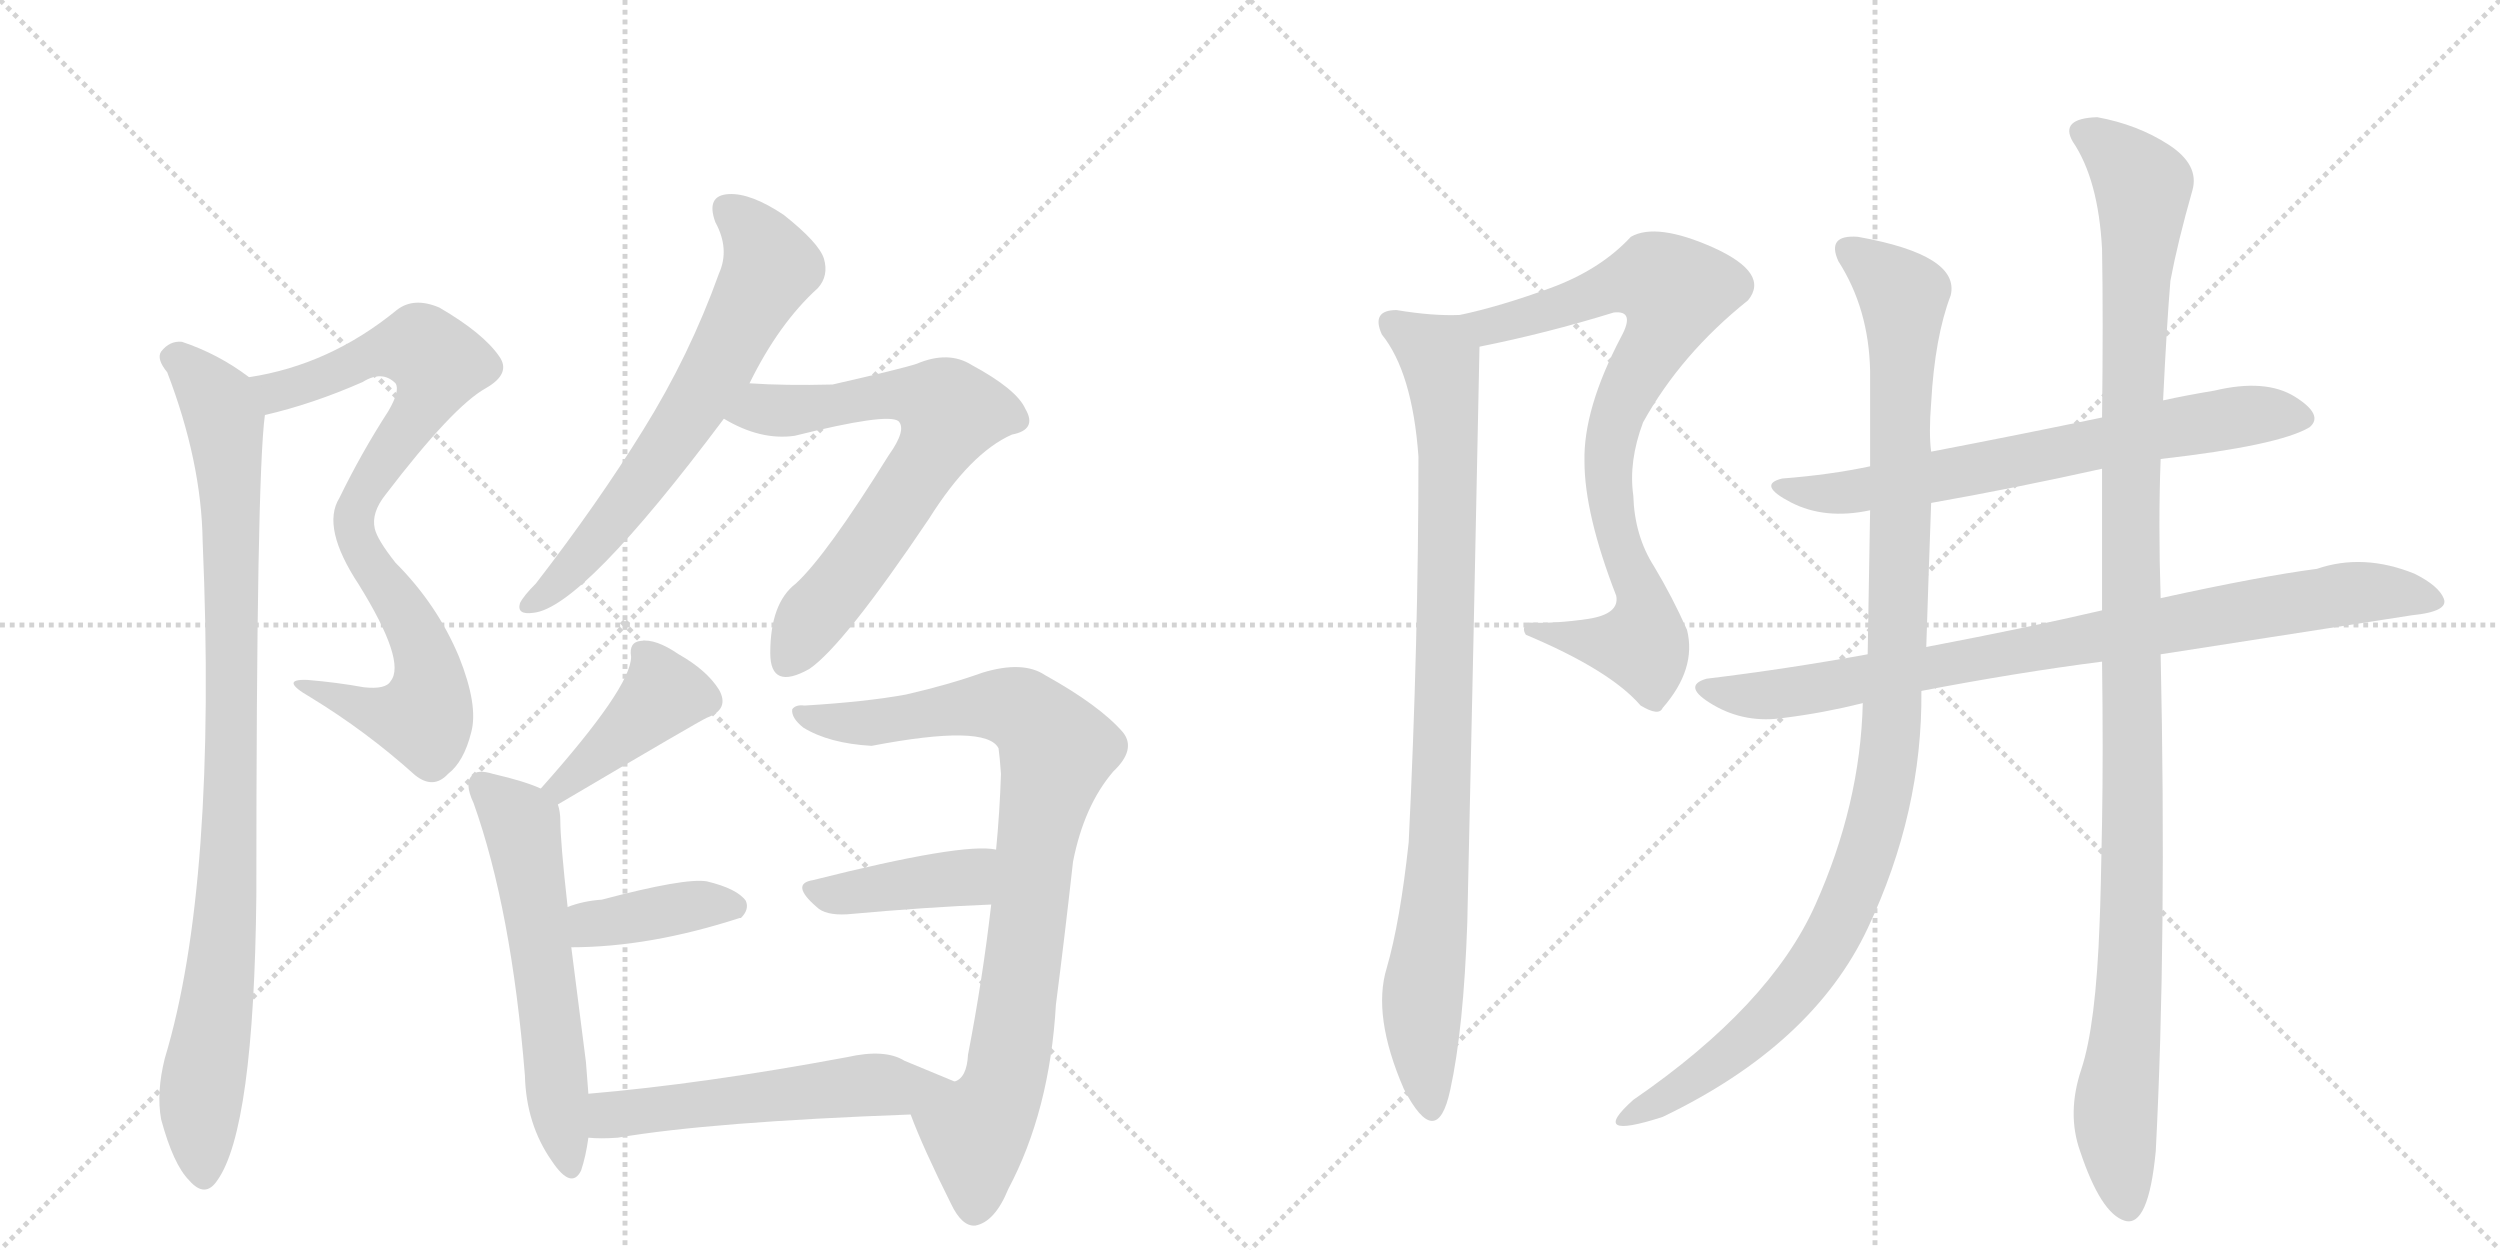 <svg version="1.1" viewBox="0 0 2048 1024" xmlns="http://www.w3.org/2000/svg">
  <g stroke="lightgray" stroke-dasharray="1,1" stroke-width="1" transform="scale(4, 4)">
    <line x1="0" y1="0" x2="256" y2="256"></line>
    <line x1="256" y1="0" x2="0" y2="256"></line>
    <line x1="128" y1="0" x2="128" y2="256"></line>
    <line x1="0" y1="128" x2="256" y2="128"></line>
    <line x1="256" y1="0" x2="512" y2="256"></line>
    <line x1="512" y1="0" x2="256" y2="256"></line>
    <line x1="384" y1="0" x2="384" y2="256"></line>
    <line x1="256" y1="128" x2="512" y2="128"></line>
  </g>
<g transform="scale(1, -1) translate(0, -850)">
   <style type="text/css">
    @keyframes keyframes0 {
      from {
       stroke: black;
       stroke-dashoffset: 832;
       stroke-width: 128;
       }
       73% {
       animation-timing-function: step-end;
       stroke: black;
       stroke-dashoffset: 0;
       stroke-width: 128;
       }
       to {
       stroke: black;
       stroke-width: 1024;
       }
       }
       #make-me-a-hanzi-animation-0 {
         animation: keyframes0 0.927s both;
         animation-delay: 0s;
         animation-timing-function: linear;
       }
    @keyframes keyframes1 {
      from {
       stroke: black;
       stroke-dashoffset: 942;
       stroke-width: 128;
       }
       75% {
       animation-timing-function: step-end;
       stroke: black;
       stroke-dashoffset: 0;
       stroke-width: 128;
       }
       to {
       stroke: black;
       stroke-width: 1024;
       }
       }
       #make-me-a-hanzi-animation-1 {
         animation: keyframes1 1.017s both;
         animation-delay: 0.927s;
         animation-timing-function: linear;
       }
    @keyframes keyframes2 {
      from {
       stroke: black;
       stroke-dashoffset: 656;
       stroke-width: 128;
       }
       68% {
       animation-timing-function: step-end;
       stroke: black;
       stroke-dashoffset: 0;
       stroke-width: 128;
       }
       to {
       stroke: black;
       stroke-width: 1024;
       }
       }
       #make-me-a-hanzi-animation-2 {
         animation: keyframes2 0.784s both;
         animation-delay: 1.944s;
         animation-timing-function: linear;
       }
    @keyframes keyframes3 {
      from {
       stroke: black;
       stroke-dashoffset: 679;
       stroke-width: 128;
       }
       69% {
       animation-timing-function: step-end;
       stroke: black;
       stroke-dashoffset: 0;
       stroke-width: 128;
       }
       to {
       stroke: black;
       stroke-width: 1024;
       }
       }
       #make-me-a-hanzi-animation-3 {
         animation: keyframes3 0.803s both;
         animation-delay: 2.728s;
         animation-timing-function: linear;
       }
    @keyframes keyframes4 {
      from {
       stroke: black;
       stroke-dashoffset: 411;
       stroke-width: 128;
       }
       57% {
       animation-timing-function: step-end;
       stroke: black;
       stroke-dashoffset: 0;
       stroke-width: 128;
       }
       to {
       stroke: black;
       stroke-width: 1024;
       }
       }
       #make-me-a-hanzi-animation-4 {
         animation: keyframes4 0.584s both;
         animation-delay: 3.53s;
         animation-timing-function: linear;
       }
    @keyframes keyframes5 {
      from {
       stroke: black;
       stroke-dashoffset: 582;
       stroke-width: 128;
       }
       65% {
       animation-timing-function: step-end;
       stroke: black;
       stroke-dashoffset: 0;
       stroke-width: 128;
       }
       to {
       stroke: black;
       stroke-width: 1024;
       }
       }
       #make-me-a-hanzi-animation-5 {
         animation: keyframes5 0.724s both;
         animation-delay: 4.115s;
         animation-timing-function: linear;
       }
    @keyframes keyframes6 {
      from {
       stroke: black;
       stroke-dashoffset: 396;
       stroke-width: 128;
       }
       56% {
       animation-timing-function: step-end;
       stroke: black;
       stroke-dashoffset: 0;
       stroke-width: 128;
       }
       to {
       stroke: black;
       stroke-width: 1024;
       }
       }
       #make-me-a-hanzi-animation-6 {
         animation: keyframes6 0.572s both;
         animation-delay: 4.838s;
         animation-timing-function: linear;
       }
    @keyframes keyframes7 {
      from {
       stroke: black;
       stroke-dashoffset: 870;
       stroke-width: 128;
       }
       74% {
       animation-timing-function: step-end;
       stroke: black;
       stroke-dashoffset: 0;
       stroke-width: 128;
       }
       to {
       stroke: black;
       stroke-width: 1024;
       }
       }
       #make-me-a-hanzi-animation-7 {
         animation: keyframes7 0.958s both;
         animation-delay: 5.41s;
         animation-timing-function: linear;
       }
    @keyframes keyframes8 {
      from {
       stroke: black;
       stroke-dashoffset: 406;
       stroke-width: 128;
       }
       57% {
       animation-timing-function: step-end;
       stroke: black;
       stroke-dashoffset: 0;
       stroke-width: 128;
       }
       to {
       stroke: black;
       stroke-width: 1024;
       }
       }
       #make-me-a-hanzi-animation-8 {
         animation: keyframes8 0.58s both;
         animation-delay: 6.368s;
         animation-timing-function: linear;
       }
    @keyframes keyframes9 {
      from {
       stroke: black;
       stroke-dashoffset: 549;
       stroke-width: 128;
       }
       64% {
       animation-timing-function: step-end;
       stroke: black;
       stroke-dashoffset: 0;
       stroke-width: 128;
       }
       to {
       stroke: black;
       stroke-width: 1024;
       }
       }
       #make-me-a-hanzi-animation-9 {
         animation: keyframes9 0.697s both;
         animation-delay: 6.949s;
         animation-timing-function: linear;
       }
    @keyframes keyframes10 {
      from {
       stroke: black;
       stroke-dashoffset: 828;
       stroke-width: 128;
       }
       73% {
       animation-timing-function: step-end;
       stroke: black;
       stroke-dashoffset: 0;
       stroke-width: 128;
       }
       to {
       stroke: black;
       stroke-width: 1024;
       }
       }
       #make-me-a-hanzi-animation-10 {
         animation: keyframes10 0.924s both;
         animation-delay: 7.646s;
         animation-timing-function: linear;
       }
    @keyframes keyframes11 {
      from {
       stroke: black;
       stroke-dashoffset: 911;
       stroke-width: 128;
       }
       75% {
       animation-timing-function: step-end;
       stroke: black;
       stroke-dashoffset: 0;
       stroke-width: 128;
       }
       to {
       stroke: black;
       stroke-width: 1024;
       }
       }
       #make-me-a-hanzi-animation-11 {
         animation: keyframes11 0.991s both;
         animation-delay: 8.569s;
         animation-timing-function: linear;
       }
    @keyframes keyframes12 {
      from {
       stroke: black;
       stroke-dashoffset: 684;
       stroke-width: 128;
       }
       69% {
       animation-timing-function: step-end;
       stroke: black;
       stroke-dashoffset: 0;
       stroke-width: 128;
       }
       to {
       stroke: black;
       stroke-width: 1024;
       }
       }
       #make-me-a-hanzi-animation-12 {
         animation: keyframes12 0.807s both;
         animation-delay: 9.561s;
         animation-timing-function: linear;
       }
    @keyframes keyframes13 {
      from {
       stroke: black;
       stroke-dashoffset: 854;
       stroke-width: 128;
       }
       74% {
       animation-timing-function: step-end;
       stroke: black;
       stroke-dashoffset: 0;
       stroke-width: 128;
       }
       to {
       stroke: black;
       stroke-width: 1024;
       }
       }
       #make-me-a-hanzi-animation-13 {
         animation: keyframes13 0.945s both;
         animation-delay: 10.368s;
         animation-timing-function: linear;
       }
    @keyframes keyframes14 {
      from {
       stroke: black;
       stroke-dashoffset: 1051;
       stroke-width: 128;
       }
       77% {
       animation-timing-function: step-end;
       stroke: black;
       stroke-dashoffset: 0;
       stroke-width: 128;
       }
       to {
       stroke: black;
       stroke-width: 1024;
       }
       }
       #make-me-a-hanzi-animation-14 {
         animation: keyframes14 1.105s both;
         animation-delay: 11.312s;
         animation-timing-function: linear;
       }
    @keyframes keyframes15 {
      from {
       stroke: black;
       stroke-dashoffset: 1155;
       stroke-width: 128;
       }
       79% {
       animation-timing-function: step-end;
       stroke: black;
       stroke-dashoffset: 0;
       stroke-width: 128;
       }
       to {
       stroke: black;
       stroke-width: 1024;
       }
       }
       #make-me-a-hanzi-animation-15 {
         animation: keyframes15 1.19s both;
         animation-delay: 12.418s;
         animation-timing-function: linear;
       }
</style>
<path d="M 217 510 Q 256 519 297 537 Q 313 547 324 536 Q 328 530 318 513 Q 296 479 278 442 Q 263 418 294 371 Q 333 308 320 292 Q 316 285 298 287 Q 276 291 252 293 Q 228 294 254 279 Q 300 251 340 215 Q 355 203 367 216 Q 380 226 386 250 Q 392 272 376 312 Q 358 355 324 389 Q 309 408 307 417 Q 304 430 316 445 Q 371 517 398 532 Q 419 544 409 558 Q 396 577 360 598 Q 339 607 325 596 Q 270 551 204 541 C 175 535 188 503 217 510 Z" fill="lightgray"></path> 
<path d="M 204 541 Q 179 560 149 570 Q 139 571 132 562 Q 128 556 137 545 Q 165 472 166 407 Q 178 125 135 -17 Q 128 -45 132 -67 Q 142 -104 155 -117 Q 168 -132 178 -117 Q 208 -75 210 116 Q 210 458 217 510 C 219 531 219 531 204 541 Z" fill="lightgray"></path> 
<path d="M 614 536 Q 638 585 670 614 Q 679 624 675 638 Q 671 651 642 674 Q 615 692 597 691 Q 578 690 586 668 Q 598 646 589 626 Q 565 559 527 498 Q 490 438 439 372 Q 429 362 426 356 Q 423 346 437 348 Q 477 352 593 507 L 614 536 Z" fill="lightgray"></path> 
<path d="M 593 507 Q 623 489 651 493 Q 727 512 736 505 Q 743 498 728 477 Q 677 395 652 372 Q 631 356 631 315 Q 631 284 663 302 Q 691 321 761 425 Q 795 479 829 494 Q 850 498 840 515 Q 833 531 796 551 Q 777 563 751 552 Q 739 548 682 535 Q 643 534 614 536 C 584 538 566 521 593 507 Z" fill="lightgray"></path> 
<path d="M 457 191 Q 574 260 579 262 Q 598 269 589 285 Q 579 301 556 314 Q 537 327 525 325 Q 515 324 517 312 Q 517 287 443 204 C 423 182 431 176 457 191 Z" fill="lightgray"></path> 
<path d="M 482 -46 L 480 -20 L 468 74 L 465 107 Q 459 161 459 178 Q 459 185 457 191 C 456 199 456 199 443 204 Q 430 210 404 216 Q 391 220 387 215 Q 380 209 388 192 Q 419 105 430 -31 Q 431 -71 452 -101 Q 468 -125 476 -109 Q 480 -97 482 -82 L 482 -46 Z" fill="lightgray"></path> 
<path d="M 468 74 Q 532 74 606 98 L 607 98 Q 614 105 611 112 Q 604 122 579 128 Q 561 131 493 113 Q 478 112 465 107 C 437 97 438 74 468 74 Z" fill="lightgray"></path> 
<path d="M 746 -63 Q 756 -90 779 -136 Q 788 -155 799 -154 Q 815 -151 826 -124 Q 860 -60 865 27 Q 872 81 879 144 Q 888 190 912 218 Q 931 236 920 250 Q 901 272 856 297 Q 838 309 805 299 Q 777 289 742 281 Q 709 275 659 272 Q 652 273 649 269 Q 648 262 658 254 Q 679 241 714 239 Q 808 257 818 237 Q 819 230 820 216 Q 819 185 816 154 L 812 109 Q 805 48 793 -14 Q 792 -33 782 -36 C 765 -61 739 -46 746 -63 Z" fill="lightgray"></path> 
<path d="M 816 154 Q 789 160 666 129 Q 647 126 669 107 Q 676 100 694 101 Q 760 107 812 109 C 842 110 846 150 816 154 Z" fill="lightgray"></path> 
<path d="M 741 -19 Q 725 -9 694 -16 Q 576 -38 482 -46 C 452 -49 452 -80 482 -82 Q 492 -83 506 -82 Q 582 -69 746 -63 C 776 -62 810 -47 782 -36 L 741 -19 Z" fill="lightgray"></path> 
<path d="M 1252 340 Q 1246 336 1250 330 Q 1319 301 1344 272 Q 1359 263 1362 270 Q 1390 302 1382 334 Q 1370 361 1355 386 Q 1339 411 1338 444 Q 1334 472 1346 504 Q 1377 560 1432 604 Q 1450 626 1404 647 Q 1357 668 1336 656 Q 1311 629 1270 614 Q 1229 599 1196 592 C 1167 585 1183 560 1212 566 Q 1267 577 1322 594 Q 1340 596 1328 574 Q 1297 515 1298 472 Q 1298 429 1324 362 Q 1327 347 1301 343 Q 1274 339 1252 340 Z" fill="lightgray"></path> 
<path d="M 1196 592 Q 1174 591 1144 596 Q 1123 596 1132 576 Q 1157 545 1162 476 Q 1162 324 1154 160 Q 1147 95 1136 57 Q 1124 18 1150 -42 Q 1177 -94 1188 -43 Q 1199 7 1202 94 Q 1207 316 1212 566 C 1213 592 1213 592 1196 592 Z" fill="lightgray"></path> 
<path d="M 1814 530 Q 1790 526 1772 522 L 1722 508 Q 1655 494 1582 480 L 1532 468 Q 1499 461 1460 458 Q 1439 453 1467 438.5 Q 1495 424 1532 432 L 1582 438 Q 1650 450 1722 466 L 1770 474 Q 1867 485 1892 500 Q 1904 510 1880 525 Q 1856 540 1814 530 Z" fill="lightgray"></path> 
<path d="M 1530 314 Q 1464 302 1398 294 Q 1377 288 1403.5 272.5 Q 1430 257 1462 262 Q 1494 266 1526 274 L 1574 284 Q 1652 299 1722 308 L 1770 314 Q 1873 330 1976 346 Q 2006 349 2002 359.5 Q 1998 370 1978 380 Q 1936 397 1898 384 Q 1852 378 1770 360 L 1722 350 Q 1662 336 1578 320 L 1530 314 Z" fill="lightgray"></path> 
<path d="M 1582 480 Q 1580 495 1582 520 Q 1585 574 1598 608 Q 1606 641 1522 656 Q 1496 658 1506 636 Q 1531 597 1532 546 Q 1532 514 1532 468 L 1532 432 Q 1531 377 1530 314 L 1526 274 Q 1524 191 1487 108.5 Q 1450 26 1338 -51 Q 1300 -85 1362 -65 Q 1485 -6 1530 89.5 Q 1575 185 1574 284 L 1578 320 Q 1580 383 1582 438 L 1582 480 Z" fill="lightgray"></path> 
<path d="M 1772 522 Q 1775 584 1778 620 Q 1784 652 1796 694 Q 1802 715 1776.5 731.5 Q 1751 748 1718 754 Q 1687 753 1698 734 Q 1719 703 1722 646 Q 1723 589 1722 508 L 1722 466 L 1722 350 L 1722 308 Q 1723 234 1722 176 Q 1721 118 1720 94 Q 1717 10 1705 -26 Q 1693 -62 1704 -93 Q 1721 -144 1740.5 -150 Q 1760 -156 1766 -93 Q 1775 81 1770 314 L 1770 360 Q 1768 421 1770 474 L 1772 522 Z" fill="lightgray"></path> 
      <clipPath id="make-me-a-hanzi-clip-0">
      <path d="M 217 510 Q 256 519 297 537 Q 313 547 324 536 Q 328 530 318 513 Q 296 479 278 442 Q 263 418 294 371 Q 333 308 320 292 Q 316 285 298 287 Q 276 291 252 293 Q 228 294 254 279 Q 300 251 340 215 Q 355 203 367 216 Q 380 226 386 250 Q 392 272 376 312 Q 358 355 324 389 Q 309 408 307 417 Q 304 430 316 445 Q 371 517 398 532 Q 419 544 409 558 Q 396 577 360 598 Q 339 607 325 596 Q 270 551 204 541 C 175 535 188 503 217 510 Z" fill="lightgray"></path>
      </clipPath>
      <path clip-path="url(#make-me-a-hanzi-clip-0)" d="M 212 538 L 232 530 L 303 559 L 339 566 L 360 552 L 351 526 L 301 453 L 290 415 L 302 388 L 333 347 L 350 308 L 349 266 L 311 265 L 259 287 " fill="none" id="make-me-a-hanzi-animation-0" stroke-dasharray="704 1408" stroke-linecap="round"></path>

      <clipPath id="make-me-a-hanzi-clip-1">
      <path d="M 204 541 Q 179 560 149 570 Q 139 571 132 562 Q 128 556 137 545 Q 165 472 166 407 Q 178 125 135 -17 Q 128 -45 132 -67 Q 142 -104 155 -117 Q 168 -132 178 -117 Q 208 -75 210 116 Q 210 458 217 510 C 219 531 219 531 204 541 Z" fill="lightgray"></path>
      </clipPath>
      <path clip-path="url(#make-me-a-hanzi-clip-1)" d="M 143 557 L 178 521 L 189 442 L 190 181 L 184 80 L 165 -41 L 167 -112 " fill="none" id="make-me-a-hanzi-animation-1" stroke-dasharray="814 1628" stroke-linecap="round"></path>

      <clipPath id="make-me-a-hanzi-clip-2">
      <path d="M 614 536 Q 638 585 670 614 Q 679 624 675 638 Q 671 651 642 674 Q 615 692 597 691 Q 578 690 586 668 Q 598 646 589 626 Q 565 559 527 498 Q 490 438 439 372 Q 429 362 426 356 Q 423 346 437 348 Q 477 352 593 507 L 614 536 Z" fill="lightgray"></path>
      </clipPath>
      <path clip-path="url(#make-me-a-hanzi-clip-2)" d="M 596 677 L 621 654 L 631 631 L 627 623 L 538 470 L 462 377 L 434 356 " fill="none" id="make-me-a-hanzi-animation-2" stroke-dasharray="528 1056" stroke-linecap="round"></path>

      <clipPath id="make-me-a-hanzi-clip-3">
      <path d="M 593 507 Q 623 489 651 493 Q 727 512 736 505 Q 743 498 728 477 Q 677 395 652 372 Q 631 356 631 315 Q 631 284 663 302 Q 691 321 761 425 Q 795 479 829 494 Q 850 498 840 515 Q 833 531 796 551 Q 777 563 751 552 Q 739 548 682 535 Q 643 534 614 536 C 584 538 566 521 593 507 Z" fill="lightgray"></path>
      </clipPath>
      <path clip-path="url(#make-me-a-hanzi-clip-3)" d="M 603 507 L 624 515 L 681 516 L 732 527 L 756 525 L 778 510 L 732 430 L 645 310 " fill="none" id="make-me-a-hanzi-animation-3" stroke-dasharray="551 1102" stroke-linecap="round"></path>

      <clipPath id="make-me-a-hanzi-clip-4">
      <path d="M 457 191 Q 574 260 579 262 Q 598 269 589 285 Q 579 301 556 314 Q 537 327 525 325 Q 515 324 517 312 Q 517 287 443 204 C 423 182 431 176 457 191 Z" fill="lightgray"></path>
      </clipPath>
      <path clip-path="url(#make-me-a-hanzi-clip-4)" d="M 529 314 L 544 282 L 464 206 L 455 209 " fill="none" id="make-me-a-hanzi-animation-4" stroke-dasharray="283 566" stroke-linecap="round"></path>

      <clipPath id="make-me-a-hanzi-clip-5">
      <path d="M 482 -46 L 480 -20 L 468 74 L 465 107 Q 459 161 459 178 Q 459 185 457 191 C 456 199 456 199 443 204 Q 430 210 404 216 Q 391 220 387 215 Q 380 209 388 192 Q 419 105 430 -31 Q 431 -71 452 -101 Q 468 -125 476 -109 Q 480 -97 482 -82 L 482 -46 Z" fill="lightgray"></path>
      </clipPath>
      <path clip-path="url(#make-me-a-hanzi-clip-5)" d="M 394 207 L 427 175 L 465 -102 " fill="none" id="make-me-a-hanzi-animation-5" stroke-dasharray="454 908" stroke-linecap="round"></path>

      <clipPath id="make-me-a-hanzi-clip-6">
      <path d="M 468 74 Q 532 74 606 98 L 607 98 Q 614 105 611 112 Q 604 122 579 128 Q 561 131 493 113 Q 478 112 465 107 C 437 97 438 74 468 74 Z" fill="lightgray"></path>
      </clipPath>
      <path clip-path="url(#make-me-a-hanzi-clip-6)" d="M 475 80 L 483 92 L 508 98 L 581 110 L 607 106 " fill="none" id="make-me-a-hanzi-animation-6" stroke-dasharray="268 536" stroke-linecap="round"></path>

      <clipPath id="make-me-a-hanzi-clip-7">
      <path d="M 746 -63 Q 756 -90 779 -136 Q 788 -155 799 -154 Q 815 -151 826 -124 Q 860 -60 865 27 Q 872 81 879 144 Q 888 190 912 218 Q 931 236 920 250 Q 901 272 856 297 Q 838 309 805 299 Q 777 289 742 281 Q 709 275 659 272 Q 652 273 649 269 Q 648 262 658 254 Q 679 241 714 239 Q 808 257 818 237 Q 819 230 820 216 Q 819 185 816 154 L 812 109 Q 805 48 793 -14 Q 792 -33 782 -36 C 765 -61 739 -46 746 -63 Z" fill="lightgray"></path>
      </clipPath>
      <path clip-path="url(#make-me-a-hanzi-clip-7)" d="M 655 267 L 707 257 L 829 271 L 846 261 L 866 236 L 849 159 L 825 -25 L 817 -52 L 799 -77 L 798 -140 " fill="none" id="make-me-a-hanzi-animation-7" stroke-dasharray="742 1484" stroke-linecap="round"></path>

      <clipPath id="make-me-a-hanzi-clip-8">
      <path d="M 816 154 Q 789 160 666 129 Q 647 126 669 107 Q 676 100 694 101 Q 760 107 812 109 C 842 110 846 150 816 154 Z" fill="lightgray"></path>
      </clipPath>
      <path clip-path="url(#make-me-a-hanzi-clip-8)" d="M 668 118 L 788 131 L 812 147 " fill="none" id="make-me-a-hanzi-animation-8" stroke-dasharray="278 556" stroke-linecap="round"></path>

      <clipPath id="make-me-a-hanzi-clip-9">
      <path d="M 741 -19 Q 725 -9 694 -16 Q 576 -38 482 -46 C 452 -49 452 -80 482 -82 Q 492 -83 506 -82 Q 582 -69 746 -63 C 776 -62 810 -47 782 -36 L 741 -19 Z" fill="lightgray"></path>
      </clipPath>
      <path clip-path="url(#make-me-a-hanzi-clip-9)" d="M 488 -76 L 504 -62 L 707 -39 L 774 -37 " fill="none" id="make-me-a-hanzi-animation-9" stroke-dasharray="421 842" stroke-linecap="round"></path>

      <clipPath id="make-me-a-hanzi-clip-10">
      <path d="M 1252 340 Q 1246 336 1250 330 Q 1319 301 1344 272 Q 1359 263 1362 270 Q 1390 302 1382 334 Q 1370 361 1355 386 Q 1339 411 1338 444 Q 1334 472 1346 504 Q 1377 560 1432 604 Q 1450 626 1404 647 Q 1357 668 1336 656 Q 1311 629 1270 614 Q 1229 599 1196 592 C 1167 585 1183 560 1212 566 Q 1267 577 1322 594 Q 1340 596 1328 574 Q 1297 515 1298 472 Q 1298 429 1324 362 Q 1327 347 1301 343 Q 1274 339 1252 340 Z" fill="lightgray"></path>
      </clipPath>
      <path clip-path="url(#make-me-a-hanzi-clip-10)" d="M 1204 588 L 1230 584 L 1338 619 L 1358 620 L 1372 610 L 1368 592 L 1325 513 L 1318 478 L 1326 406 L 1346 356 L 1347 326 L 1340 321 L 1302 324 L 1270 332 L 1261 329 L 1258 334 " fill="none" id="make-me-a-hanzi-animation-10" stroke-dasharray="700 1400" stroke-linecap="round"></path>

      <clipPath id="make-me-a-hanzi-clip-11">
      <path d="M 1196 592 Q 1174 591 1144 596 Q 1123 596 1132 576 Q 1157 545 1162 476 Q 1162 324 1154 160 Q 1147 95 1136 57 Q 1124 18 1150 -42 Q 1177 -94 1188 -43 Q 1199 7 1202 94 Q 1207 316 1212 566 C 1213 592 1213 592 1196 592 Z" fill="lightgray"></path>
      </clipPath>
      <path clip-path="url(#make-me-a-hanzi-clip-11)" d="M 1141 584 L 1179 557 L 1187 476 L 1180 177 L 1165 27 L 1173 -50 " fill="none" id="make-me-a-hanzi-animation-11" stroke-dasharray="783 1566" stroke-linecap="round"></path>

      <clipPath id="make-me-a-hanzi-clip-12">
      <path d="M 1814 530 Q 1790 526 1772 522 L 1722 508 Q 1655 494 1582 480 L 1532 468 Q 1499 461 1460 458 Q 1439 453 1467 438.5 Q 1495 424 1532 432 L 1582 438 Q 1650 450 1722 466 L 1770 474 Q 1867 485 1892 500 Q 1904 510 1880 525 Q 1856 540 1814 530 Z" fill="lightgray"></path>
      </clipPath>
      <path clip-path="url(#make-me-a-hanzi-clip-12)" d="M 1461 447 L 1522 447 L 1826 508 L 1883 508 " fill="none" id="make-me-a-hanzi-animation-12" stroke-dasharray="556 1112" stroke-linecap="round"></path>

      <clipPath id="make-me-a-hanzi-clip-13">
      <path d="M 1530 314 Q 1464 302 1398 294 Q 1377 288 1403.5 272.5 Q 1430 257 1462 262 Q 1494 266 1526 274 L 1574 284 Q 1652 299 1722 308 L 1770 314 Q 1873 330 1976 346 Q 2006 349 2002 359.5 Q 1998 370 1978 380 Q 1936 397 1898 384 Q 1852 378 1770 360 L 1722 350 Q 1662 336 1578 320 L 1530 314 Z" fill="lightgray"></path>
      </clipPath>
      <path clip-path="url(#make-me-a-hanzi-clip-13)" d="M 1400 283 L 1478 284 L 1931 365 L 1991 360 " fill="none" id="make-me-a-hanzi-animation-13" stroke-dasharray="726 1452" stroke-linecap="round"></path>

      <clipPath id="make-me-a-hanzi-clip-14">
      <path d="M 1582 480 Q 1580 495 1582 520 Q 1585 574 1598 608 Q 1606 641 1522 656 Q 1496 658 1506 636 Q 1531 597 1532 546 Q 1532 514 1532 468 L 1532 432 Q 1531 377 1530 314 L 1526 274 Q 1524 191 1487 108.5 Q 1450 26 1338 -51 Q 1300 -85 1362 -65 Q 1485 -6 1530 89.5 Q 1575 185 1574 284 L 1578 320 Q 1580 383 1582 438 L 1582 480 Z" fill="lightgray"></path>
      </clipPath>
      <path clip-path="url(#make-me-a-hanzi-clip-14)" d="M 1516 645 L 1559 608 L 1555 329 L 1537 177 L 1512 107 L 1479 49 L 1419 -12 L 1352 -54 " fill="none" id="make-me-a-hanzi-animation-14" stroke-dasharray="923 1846" stroke-linecap="round"></path>

      <clipPath id="make-me-a-hanzi-clip-15">
      <path d="M 1772 522 Q 1775 584 1778 620 Q 1784 652 1796 694 Q 1802 715 1776.5 731.5 Q 1751 748 1718 754 Q 1687 753 1698 734 Q 1719 703 1722 646 Q 1723 589 1722 508 L 1722 466 L 1722 350 L 1722 308 Q 1723 234 1722 176 Q 1721 118 1720 94 Q 1717 10 1705 -26 Q 1693 -62 1704 -93 Q 1721 -144 1740.5 -150 Q 1760 -156 1766 -93 Q 1775 81 1770 314 L 1770 360 Q 1768 421 1770 474 L 1772 522 Z" fill="lightgray"></path>
      </clipPath>
      <path clip-path="url(#make-me-a-hanzi-clip-15)" d="M 1710 742 L 1756 696 L 1745 459 L 1747 104 L 1733 -52 L 1743 -136 " fill="none" id="make-me-a-hanzi-animation-15" stroke-dasharray="1027 2054" stroke-linecap="round"></path>

</g>
</svg>
